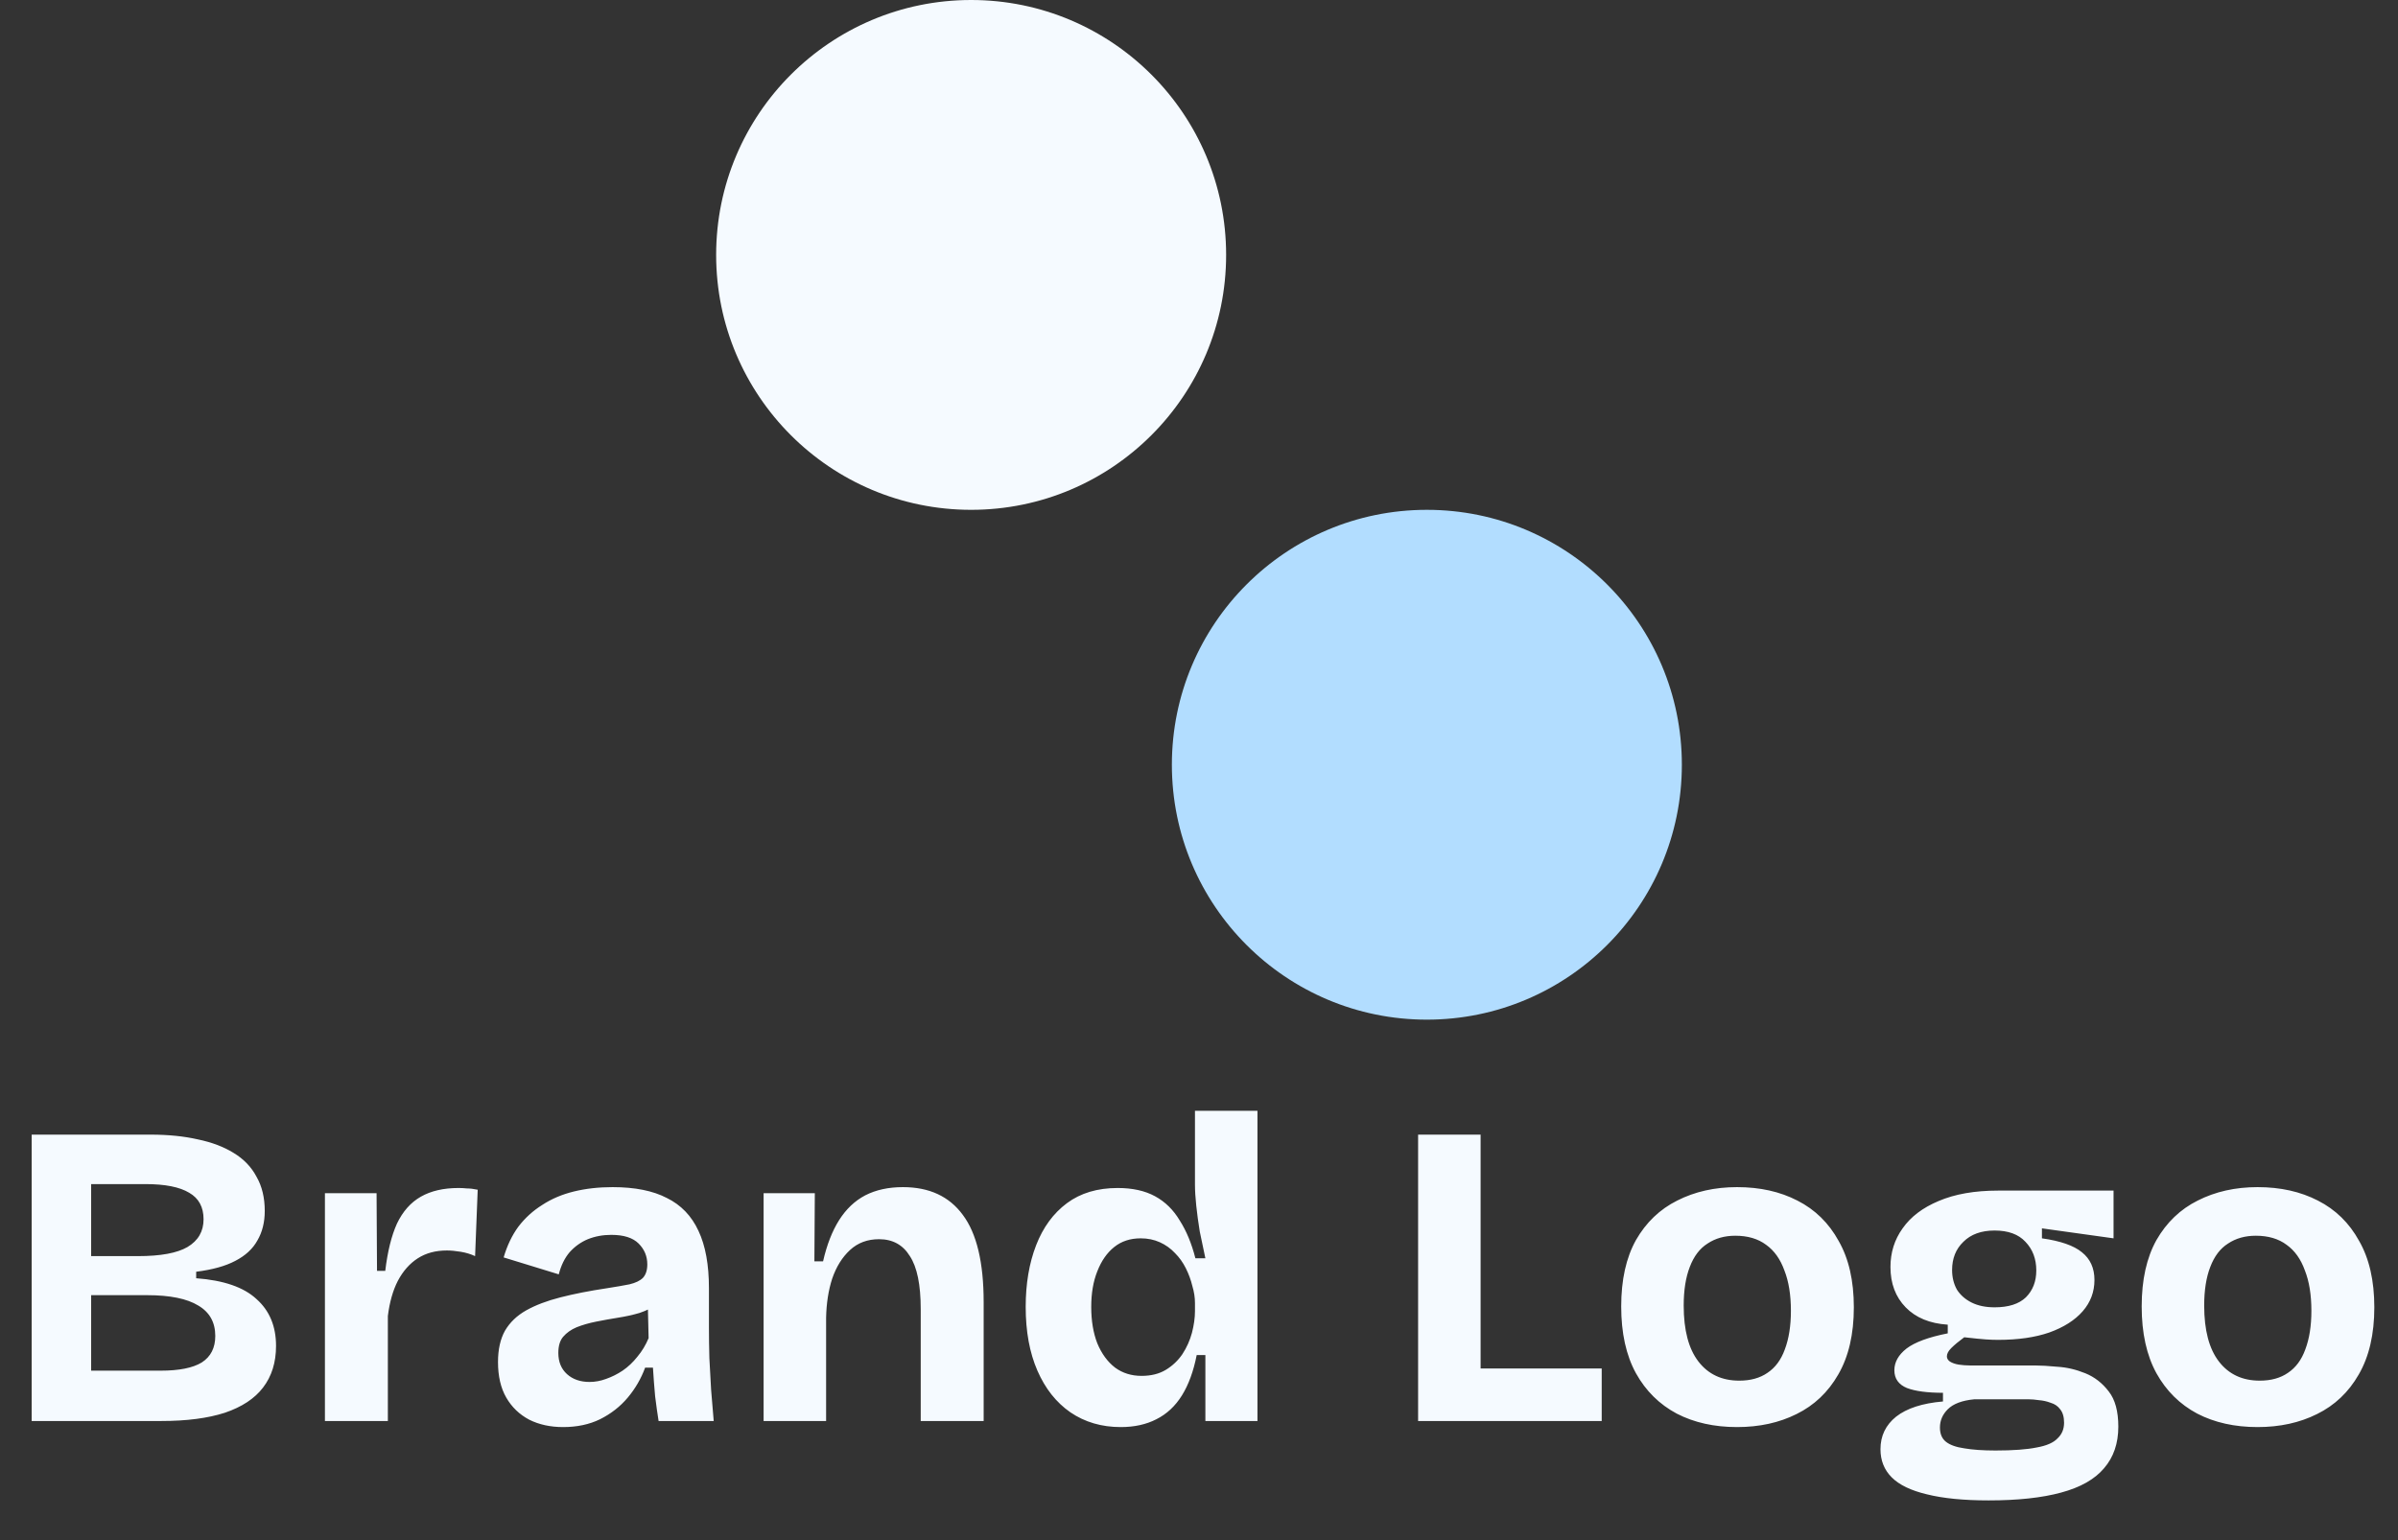 <svg width="221" height="142" viewBox="0 0 221 142" fill="none" xmlns="http://www.w3.org/2000/svg">
<rect x="0" y="0" width="221" height="142" fill="#333333" stroke="none"/>
<circle cx="89.5" cy="23.5" r="23.5" fill="#F5FAFF"/>
<circle cx="131.5" cy="70.5" r="23.5" fill="#B2DDFF"/>
<path d="M2.92 131V104.6H13.88C15.507 104.6 16.96 104.747 18.24 105.04C19.52 105.307 20.613 105.72 21.52 106.28C22.453 106.84 23.16 107.573 23.64 108.48C24.147 109.36 24.4 110.413 24.4 111.64C24.4 112.68 24.173 113.587 23.72 114.36C23.293 115.133 22.613 115.76 21.68 116.24C20.773 116.72 19.573 117.053 18.08 117.24V117.84C20.613 118.027 22.467 118.667 23.64 119.76C24.84 120.827 25.44 122.267 25.44 124.08C25.44 125.6 25.04 126.88 24.24 127.92C23.467 128.933 22.293 129.707 20.72 130.24C19.147 130.747 17.2 131 14.88 131H2.92ZM8.4 126.36H14.8C16.507 126.36 17.773 126.107 18.6 125.6C19.427 125.067 19.84 124.253 19.84 123.16C19.84 121.907 19.32 120.973 18.28 120.36C17.24 119.72 15.667 119.4 13.56 119.4H8.4V126.36ZM8.4 115.8H12.72C14.8 115.8 16.32 115.52 17.28 114.96C18.267 114.373 18.76 113.52 18.76 112.4C18.76 111.28 18.32 110.467 17.44 109.96C16.56 109.427 15.213 109.16 13.4 109.16H8.4V115.8ZM29.945 131V120.84V110H34.705L34.745 117.16H35.505C35.718 115.373 36.078 113.92 36.585 112.8C37.118 111.68 37.851 110.853 38.785 110.32C39.718 109.787 40.878 109.52 42.265 109.52C42.505 109.52 42.758 109.533 43.025 109.56C43.318 109.56 43.651 109.6 44.025 109.68L43.785 115.8C43.385 115.613 42.945 115.48 42.465 115.4C41.985 115.32 41.558 115.28 41.185 115.28C40.145 115.28 39.251 115.52 38.505 116C37.758 116.48 37.145 117.173 36.665 118.08C36.211 118.96 35.905 120.04 35.745 121.32V131H29.945ZM51.896 131.56C50.723 131.56 49.683 131.333 48.776 130.88C47.869 130.4 47.163 129.72 46.656 128.84C46.149 127.96 45.896 126.867 45.896 125.56C45.896 124.413 46.109 123.453 46.536 122.68C46.989 121.907 47.643 121.28 48.496 120.8C49.349 120.32 50.403 119.92 51.656 119.6C52.909 119.28 54.336 119 55.936 118.76C56.789 118.627 57.483 118.507 58.016 118.4C58.576 118.267 58.989 118.067 59.256 117.8C59.523 117.507 59.656 117.093 59.656 116.56C59.656 115.813 59.389 115.173 58.856 114.64C58.323 114.107 57.483 113.84 56.336 113.84C55.563 113.84 54.843 113.973 54.176 114.24C53.536 114.507 52.976 114.907 52.496 115.44C52.043 115.973 51.709 116.653 51.496 117.48L46.416 115.92C46.736 114.827 47.189 113.88 47.776 113.08C48.389 112.28 49.123 111.613 49.976 111.08C50.829 110.52 51.803 110.107 52.896 109.84C53.989 109.573 55.176 109.44 56.456 109.44C58.509 109.44 60.176 109.773 61.456 110.44C62.763 111.08 63.736 112.093 64.376 113.48C65.016 114.84 65.336 116.6 65.336 118.76V122.36C65.336 123.293 65.349 124.24 65.376 125.2C65.429 126.16 65.483 127.133 65.536 128.12C65.616 129.08 65.696 130.04 65.776 131H60.696C60.589 130.333 60.483 129.573 60.376 128.72C60.296 127.84 60.229 126.96 60.176 126.08H59.456C59.083 127.093 58.549 128.013 57.856 128.84C57.163 129.667 56.309 130.333 55.296 130.84C54.309 131.32 53.176 131.56 51.896 131.56ZM54.336 127.4C54.843 127.4 55.349 127.307 55.856 127.12C56.389 126.933 56.896 126.68 57.376 126.36C57.883 126.013 58.336 125.587 58.736 125.08C59.163 124.573 59.509 124 59.776 123.36L59.696 120L60.616 120.2C60.136 120.547 59.576 120.827 58.936 121.04C58.296 121.227 57.629 121.373 56.936 121.48C56.269 121.587 55.603 121.707 54.936 121.84C54.269 121.973 53.669 122.147 53.136 122.36C52.629 122.573 52.216 122.867 51.896 123.24C51.603 123.587 51.456 124.08 51.456 124.72C51.456 125.547 51.723 126.2 52.256 126.68C52.789 127.16 53.483 127.4 54.336 127.4ZM70.374 131V118.28V110H75.094L75.054 116.28H75.854C76.201 114.76 76.694 113.493 77.334 112.48C77.974 111.467 78.774 110.707 79.734 110.2C80.721 109.693 81.881 109.44 83.214 109.44C85.641 109.44 87.481 110.293 88.734 112C90.014 113.707 90.654 116.387 90.654 120.04V131H84.854V120.68C84.854 118.44 84.521 116.813 83.854 115.8C83.214 114.76 82.268 114.24 81.014 114.24C79.948 114.24 79.054 114.573 78.334 115.24C77.614 115.907 77.068 116.787 76.694 117.88C76.348 118.947 76.161 120.147 76.134 121.48V131H70.374ZM103.288 131.56C101.528 131.56 99.981 131.107 98.648 130.2C97.341 129.293 96.328 128.013 95.608 126.36C94.888 124.707 94.528 122.747 94.528 120.48C94.528 118.347 94.848 116.453 95.488 114.8C96.128 113.147 97.075 111.853 98.328 110.92C99.581 109.987 101.141 109.52 103.008 109.52C104.368 109.52 105.514 109.773 106.448 110.28C107.381 110.787 108.141 111.533 108.728 112.52C109.341 113.48 109.821 114.64 110.168 116H111.088C110.901 115.147 110.728 114.32 110.568 113.52C110.434 112.693 110.328 111.907 110.248 111.16C110.168 110.413 110.128 109.76 110.128 109.2V102.4H115.888V120.68V131H111.088V124.92H110.288C109.994 126.413 109.541 127.653 108.928 128.64C108.314 129.627 107.528 130.36 106.568 130.84C105.634 131.32 104.541 131.56 103.288 131.56ZM105.208 126.84C106.088 126.84 106.834 126.653 107.448 126.28C108.061 125.907 108.568 125.427 108.968 124.84C109.368 124.227 109.661 123.573 109.848 122.88C110.034 122.16 110.128 121.493 110.128 120.88V120.12C110.128 119.613 110.048 119.093 109.888 118.56C109.754 118 109.554 117.453 109.288 116.92C109.021 116.387 108.688 115.92 108.288 115.52C107.888 115.093 107.421 114.76 106.888 114.52C106.354 114.28 105.768 114.16 105.128 114.16C104.168 114.16 103.354 114.427 102.688 114.96C102.021 115.493 101.501 116.24 101.128 117.2C100.754 118.133 100.568 119.227 100.568 120.48C100.568 121.76 100.754 122.88 101.128 123.84C101.528 124.8 102.074 125.547 102.768 126.08C103.461 126.587 104.274 126.84 105.208 126.84ZM130.693 131V104.6H136.453V131H130.693ZM131.893 131V126.16H147.613V131H131.893ZM160.09 131.56C157.983 131.56 156.13 131.147 154.53 130.32C152.93 129.467 151.676 128.227 150.77 126.6C149.863 124.947 149.41 122.893 149.41 120.44C149.41 117.987 149.863 115.947 150.77 114.32C151.703 112.693 152.97 111.48 154.57 110.68C156.196 109.853 158.036 109.44 160.09 109.44C162.196 109.44 164.05 109.853 165.65 110.68C167.276 111.507 168.543 112.747 169.45 114.4C170.383 116.027 170.85 118.067 170.85 120.52C170.85 123 170.37 125.067 169.41 126.72C168.476 128.347 167.196 129.56 165.57 130.36C163.97 131.16 162.143 131.56 160.09 131.56ZM160.29 127.28C161.33 127.28 162.196 127.04 162.89 126.56C163.61 126.08 164.143 125.36 164.49 124.4C164.863 123.413 165.05 122.227 165.05 120.84C165.05 119.373 164.85 118.133 164.45 117.12C164.076 116.08 163.516 115.293 162.77 114.76C162.023 114.2 161.076 113.92 159.93 113.92C158.943 113.92 158.09 114.16 157.37 114.64C156.65 115.093 156.103 115.813 155.73 116.8C155.356 117.76 155.17 118.947 155.17 120.36C155.17 122.627 155.623 124.347 156.53 125.52C157.436 126.693 158.69 127.28 160.29 127.28ZM183.265 138.32C180.971 138.32 179.078 138.133 177.585 137.76C176.118 137.413 175.038 136.893 174.345 136.2C173.651 135.507 173.305 134.64 173.305 133.6C173.305 132.373 173.785 131.373 174.745 130.6C175.731 129.827 177.171 129.36 179.065 129.2V128.4C177.625 128.4 176.518 128.253 175.745 127.96C174.971 127.64 174.585 127.093 174.585 126.32C174.585 125.573 174.958 124.907 175.705 124.32C176.478 123.733 177.745 123.267 179.505 122.92V122.12C177.851 122.013 176.558 121.48 175.625 120.52C174.691 119.56 174.225 118.32 174.225 116.8C174.225 115.467 174.598 114.28 175.345 113.24C176.091 112.173 177.198 111.333 178.665 110.72C180.158 110.08 181.985 109.76 184.145 109.76H194.785V114.16L188.185 113.24V114.16C189.891 114.4 191.118 114.827 191.865 115.44C192.638 116.053 193.025 116.907 193.025 118C193.025 119.093 192.665 120.053 191.945 120.88C191.225 121.707 190.198 122.36 188.865 122.84C187.558 123.293 185.985 123.52 184.145 123.52C183.798 123.52 183.425 123.507 183.025 123.48C182.625 123.453 181.958 123.387 181.025 123.28C180.518 123.653 180.118 123.987 179.825 124.28C179.558 124.547 179.425 124.8 179.425 125.04C179.425 125.227 179.518 125.387 179.705 125.52C179.918 125.653 180.185 125.747 180.505 125.8C180.851 125.853 181.198 125.88 181.545 125.88H187.545C188.078 125.88 188.771 125.92 189.625 126C190.478 126.053 191.331 126.253 192.185 126.6C193.038 126.947 193.758 127.507 194.345 128.28C194.931 129.027 195.225 130.107 195.225 131.52C195.225 133.067 194.785 134.347 193.905 135.36C193.051 136.373 191.731 137.12 189.945 137.6C188.185 138.08 185.958 138.32 183.265 138.32ZM183.905 133.72C185.531 133.72 186.798 133.627 187.705 133.44C188.611 133.28 189.251 133 189.625 132.6C190.025 132.227 190.225 131.747 190.225 131.16C190.225 130.627 190.105 130.213 189.865 129.92C189.651 129.627 189.358 129.427 188.985 129.32C188.638 129.187 188.278 129.107 187.905 129.08C187.558 129.027 187.251 129 186.985 129H181.945C180.825 129.107 180.011 129.413 179.505 129.92C179.025 130.4 178.785 130.96 178.785 131.6C178.785 132.187 178.971 132.627 179.345 132.92C179.718 133.213 180.278 133.413 181.025 133.52C181.798 133.653 182.758 133.72 183.905 133.72ZM183.825 120.52C185.105 120.52 186.065 120.213 186.705 119.6C187.345 118.96 187.665 118.133 187.665 117.12C187.665 116.053 187.331 115.173 186.665 114.48C186.025 113.787 185.078 113.44 183.825 113.44C182.598 113.44 181.638 113.787 180.945 114.48C180.251 115.147 179.905 116.013 179.905 117.08C179.905 117.747 180.051 118.347 180.345 118.88C180.665 119.387 181.118 119.787 181.705 120.08C182.291 120.373 182.998 120.52 183.825 120.52ZM208.058 131.56C205.952 131.56 204.098 131.147 202.498 130.32C200.898 129.467 199.645 128.227 198.738 126.6C197.832 124.947 197.378 122.893 197.378 120.44C197.378 117.987 197.832 115.947 198.738 114.32C199.672 112.693 200.938 111.48 202.538 110.68C204.165 109.853 206.005 109.44 208.058 109.44C210.165 109.44 212.018 109.853 213.618 110.68C215.245 111.507 216.512 112.747 217.418 114.4C218.352 116.027 218.818 118.067 218.818 120.52C218.818 123 218.338 125.067 217.378 126.72C216.445 128.347 215.165 129.56 213.538 130.36C211.938 131.16 210.112 131.56 208.058 131.56ZM208.258 127.28C209.298 127.28 210.165 127.04 210.858 126.56C211.578 126.08 212.112 125.36 212.458 124.4C212.832 123.413 213.018 122.227 213.018 120.84C213.018 119.373 212.818 118.133 212.418 117.12C212.045 116.08 211.485 115.293 210.738 114.76C209.992 114.2 209.045 113.92 207.898 113.92C206.912 113.92 206.058 114.16 205.338 114.64C204.618 115.093 204.072 115.813 203.698 116.8C203.325 117.76 203.138 118.947 203.138 120.36C203.138 122.627 203.592 124.347 204.498 125.52C205.405 126.693 206.658 127.28 208.258 127.28Z" fill="#F5FAFF"/>
</svg>

